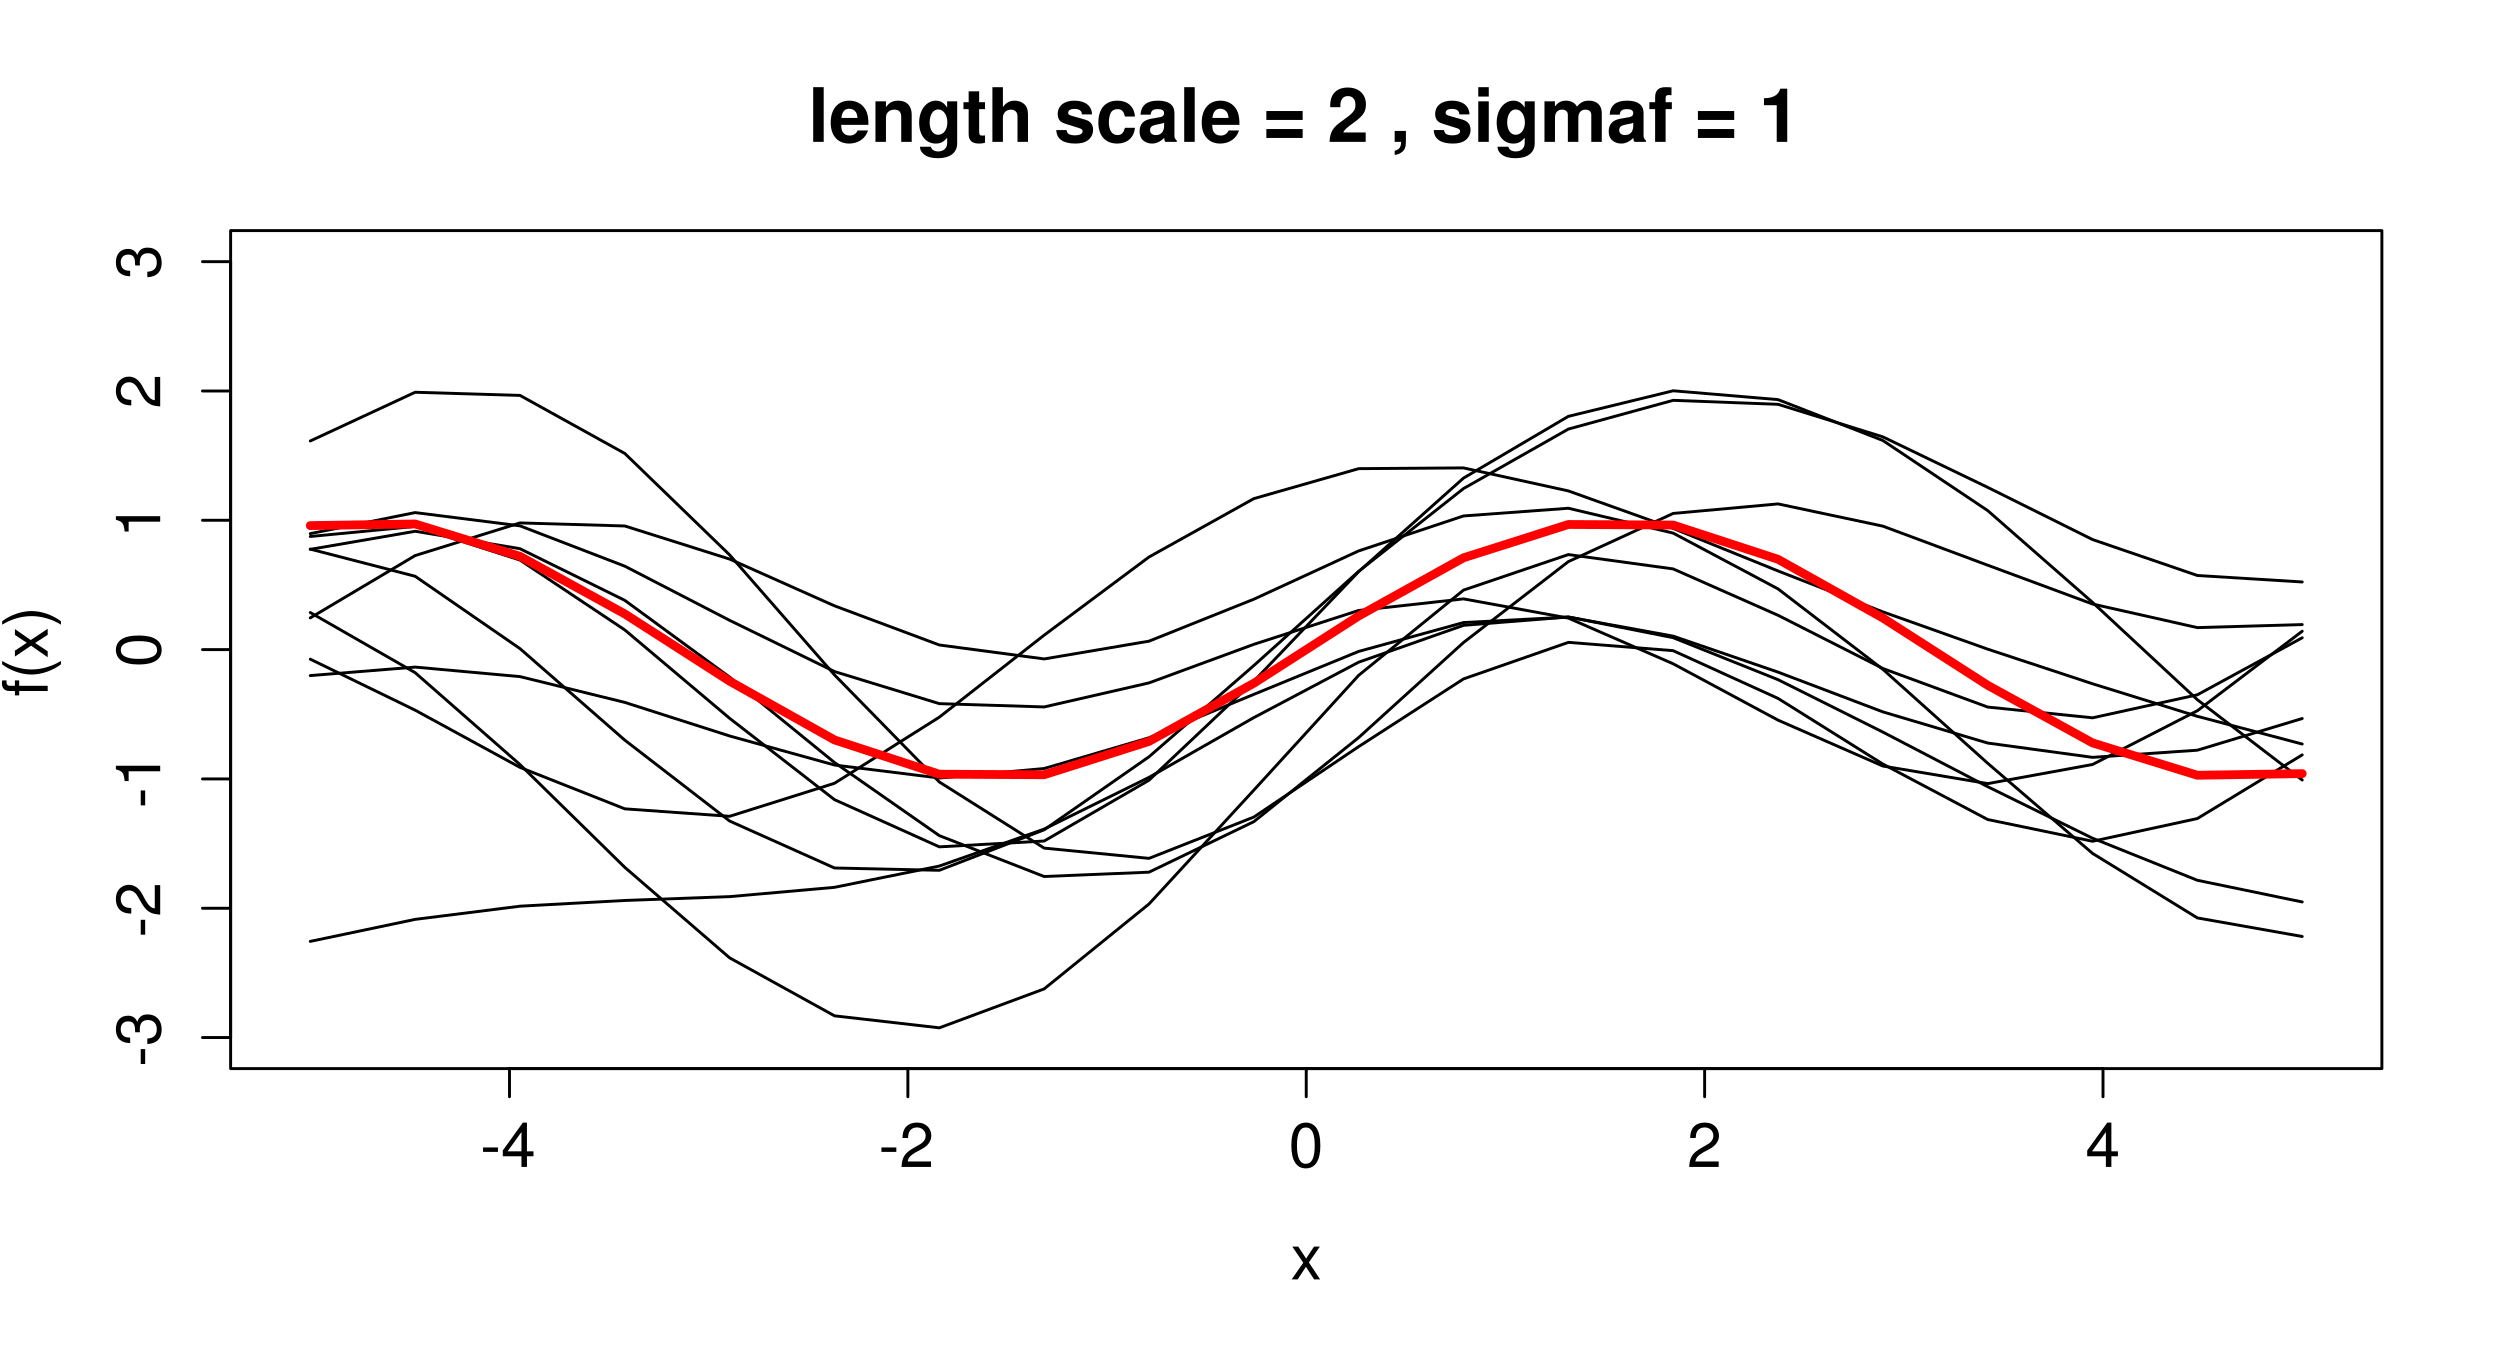 <?xml version="1.0" encoding="UTF-8"?>
<svg xmlns="http://www.w3.org/2000/svg" xmlns:xlink="http://www.w3.org/1999/xlink" width="640pt" height="347pt" viewBox="0 0 640 347" version="1.1">
<defs>
<g>
<symbol overflow="visible" id="glyph0-0">
<path style="stroke:none;" d="M 4.547 -4.984 L 0.734 -4.984 L 0.734 -3.844 L 4.547 -3.844 Z M 4.547 -4.984 "/>
</symbol>
<symbol overflow="visible" id="glyph0-1">
<path style="stroke:none;" d="M 5.234 -2.719 L 5.234 0 L 6.641 0 L 6.641 -2.719 L 8.312 -2.719 L 8.312 -3.984 L 6.641 -3.984 L 6.641 -11.344 L 5.594 -11.344 L 0.453 -4.203 L 0.453 -2.719 Z M 5.234 -3.984 L 1.688 -3.984 L 5.234 -8.938 Z M 5.234 -3.984 "/>
</symbol>
<symbol overflow="visible" id="glyph0-2">
<path style="stroke:none;" d="M 8.094 -1.391 L 2.125 -1.391 C 2.266 -2.312 2.781 -2.906 4.172 -3.734 L 5.781 -4.594 C 7.359 -5.453 8.172 -6.625 8.172 -8.016 C 8.172 -8.953 7.797 -9.844 7.125 -10.453 C 6.453 -11.062 5.609 -11.344 4.547 -11.344 C 3.109 -11.344 2.031 -10.828 1.406 -9.875 C 1.016 -9.266 0.828 -8.562 0.797 -7.406 L 2.203 -7.406 C 2.25 -8.172 2.359 -8.641 2.547 -9.016 C 2.906 -9.703 3.641 -10.109 4.5 -10.109 C 5.781 -10.109 6.734 -9.203 6.734 -7.984 C 6.734 -7.094 6.203 -6.312 5.203 -5.75 L 3.734 -4.906 C 1.359 -3.562 0.672 -2.5 0.547 0 L 8.094 0 Z M 8.094 -1.391 "/>
</symbol>
<symbol overflow="visible" id="glyph0-3">
<path style="stroke:none;" d="M 4.406 -11.344 C 3.344 -11.344 2.391 -10.875 1.797 -10.094 C 1.062 -9.109 0.688 -7.578 0.688 -5.484 C 0.688 -1.656 1.969 0.375 4.406 0.375 C 6.797 0.375 8.109 -1.656 8.109 -5.391 C 8.109 -7.594 7.766 -9.078 7.016 -10.094 C 6.422 -10.891 5.469 -11.344 4.406 -11.344 Z M 4.406 -10.094 C 5.922 -10.094 6.672 -8.562 6.672 -5.516 C 6.672 -2.297 5.938 -0.797 4.375 -0.797 C 2.875 -0.797 2.125 -2.375 2.125 -5.469 C 2.125 -8.578 2.875 -10.094 4.406 -10.094 Z M 4.406 -10.094 "/>
</symbol>
<symbol overflow="visible" id="glyph0-4">
<path style="stroke:none;" d="M 4.672 -4.344 L 7.484 -8.391 L 5.984 -8.391 L 3.969 -5.344 L 1.953 -8.391 L 0.438 -8.391 L 3.234 -4.266 L 0.266 0 L 1.797 0 L 3.922 -3.219 L 6.016 0 L 7.562 0 Z M 4.672 -4.344 "/>
</symbol>
<symbol overflow="visible" id="glyph1-0">
<path style="stroke:none;" d="M -4.984 -4.547 L -4.984 -0.734 L -3.844 -0.734 L -3.844 -4.547 Z M -4.984 -4.547 "/>
</symbol>
<symbol overflow="visible" id="glyph1-1">
<path style="stroke:none;" d="M -5.203 -3.531 L -5.203 -3.719 L -5.219 -4.297 C -5.219 -5.859 -4.516 -6.656 -3.156 -6.656 C -1.734 -6.656 -0.875 -5.781 -0.875 -4.297 C -0.875 -2.766 -1.641 -2.016 -3.297 -1.922 L -3.297 -0.516 C -2.391 -0.578 -1.797 -0.734 -1.281 -1.016 C -0.188 -1.578 0.375 -2.703 0.375 -4.25 C 0.375 -6.594 -1.031 -8.094 -3.172 -8.094 C -4.609 -8.094 -5.406 -7.531 -5.875 -6.172 C -6.281 -7.234 -7.094 -7.766 -8.219 -7.766 C -10.172 -7.766 -11.344 -6.469 -11.344 -4.297 C -11.344 -2.016 -10.094 -0.797 -7.688 -0.75 L -7.688 -2.156 C -8.375 -2.172 -8.75 -2.234 -9.109 -2.422 C -9.734 -2.734 -10.109 -3.438 -10.109 -4.312 C -10.109 -5.562 -9.375 -6.312 -8.172 -6.312 C -7.375 -6.312 -6.891 -6.031 -6.641 -5.406 C -6.484 -5.031 -6.422 -4.531 -6.406 -3.531 Z M -5.203 -3.531 "/>
</symbol>
<symbol overflow="visible" id="glyph1-2">
<path style="stroke:none;" d="M -1.391 -8.094 L -1.391 -2.125 C -2.312 -2.266 -2.906 -2.781 -3.734 -4.172 L -4.594 -5.781 C -5.453 -7.359 -6.625 -8.172 -8.016 -8.172 C -8.953 -8.172 -9.844 -7.797 -10.453 -7.125 C -11.062 -6.453 -11.344 -5.609 -11.344 -4.547 C -11.344 -3.109 -10.828 -2.031 -9.875 -1.406 C -9.266 -1.016 -8.562 -0.828 -7.406 -0.797 L -7.406 -2.203 C -8.172 -2.25 -8.641 -2.359 -9.016 -2.547 C -9.703 -2.906 -10.109 -3.641 -10.109 -4.5 C -10.109 -5.781 -9.203 -6.734 -7.984 -6.734 C -7.094 -6.734 -6.312 -6.203 -5.75 -5.203 L -4.906 -3.734 C -3.562 -1.359 -2.5 -0.672 0 -0.547 L 0 -8.094 Z M -1.391 -8.094 "/>
</symbol>
<symbol overflow="visible" id="glyph1-3">
<path style="stroke:none;" d="M -8.078 -4.141 L 0 -4.141 L 0 -5.547 L -11.344 -5.547 L -11.344 -4.625 C -9.594 -4.125 -9.359 -3.812 -9.094 -1.625 L -8.078 -1.625 Z M -8.078 -4.141 "/>
</symbol>
<symbol overflow="visible" id="glyph1-4">
<path style="stroke:none;" d="M -11.344 -4.406 C -11.344 -3.344 -10.875 -2.391 -10.094 -1.797 C -9.109 -1.062 -7.578 -0.688 -5.484 -0.688 C -1.656 -0.688 0.375 -1.969 0.375 -4.406 C 0.375 -6.797 -1.656 -8.109 -5.391 -8.109 C -7.594 -8.109 -9.078 -7.766 -10.094 -7.016 C -10.891 -6.422 -11.344 -5.469 -11.344 -4.406 Z M -10.094 -4.406 C -10.094 -5.922 -8.562 -6.672 -5.516 -6.672 C -2.297 -6.672 -0.797 -5.938 -0.797 -4.375 C -0.797 -2.875 -2.375 -2.125 -5.469 -2.125 C -8.578 -2.125 -10.094 -2.875 -10.094 -4.406 Z M -10.094 -4.406 "/>
</symbol>
<symbol overflow="visible" id="glyph1-5">
<path style="stroke:none;" d="M -8.391 -4.125 L -8.391 -2.734 L -9.703 -2.734 C -10.25 -2.734 -10.547 -3.062 -10.547 -3.656 C -10.547 -3.781 -10.547 -3.828 -10.531 -4.125 L -11.625 -4.125 C -11.703 -3.828 -11.719 -3.641 -11.719 -3.375 C -11.719 -2.141 -11.016 -1.406 -9.812 -1.406 L -8.391 -1.406 L -8.391 -0.281 L -7.297 -0.281 L -7.297 -1.406 L 0 -1.406 L 0 -2.734 L -7.297 -2.734 L -7.297 -4.125 Z M -8.391 -4.125 "/>
</symbol>
<symbol overflow="visible" id="glyph1-6">
<path style="stroke:none;" d="M -11.656 -3.781 C -9.562 -2.172 -6.656 -1.172 -4.141 -1.172 C -1.609 -1.172 1.297 -2.172 3.391 -3.781 L 3.391 -4.656 C 1.109 -3.25 -1.578 -2.469 -4.141 -2.469 C -6.688 -2.469 -9.391 -3.25 -11.656 -4.656 Z M -11.656 -3.781 "/>
</symbol>
<symbol overflow="visible" id="glyph1-7">
<path style="stroke:none;" d="M -4.344 -4.672 L -8.391 -7.484 L -8.391 -5.984 L -5.344 -3.969 L -8.391 -1.953 L -8.391 -0.438 L -4.266 -3.234 L 0 -0.266 L 0 -1.797 L -3.219 -3.922 L 0 -6.016 L 0 -7.562 Z M -4.344 -4.672 "/>
</symbol>
<symbol overflow="visible" id="glyph1-8">
<path style="stroke:none;" d="M 3.391 -1.484 C 1.297 -3.094 -1.609 -4.094 -4.125 -4.094 C -6.656 -4.094 -9.562 -3.094 -11.656 -1.484 L -11.656 -0.609 C -9.375 -2.016 -6.688 -2.797 -4.125 -2.797 C -1.578 -2.797 1.125 -2.016 3.391 -0.609 Z M 3.391 -1.484 "/>
</symbol>
<symbol overflow="visible" id="glyph2-0">
<path style="stroke:none;" d="M 3.969 -14 L 1.281 -14 L 1.281 0 L 3.969 0 Z M 3.969 -14 "/>
</symbol>
<symbol overflow="visible" id="glyph2-1">
<path style="stroke:none;" d="M 10.062 -4.344 C 10.078 -4.578 10.078 -4.672 10.078 -4.797 C 10.078 -5.844 9.922 -6.797 9.672 -7.531 C 8.984 -9.406 7.312 -10.547 5.219 -10.547 C 2.25 -10.547 0.422 -8.391 0.422 -4.922 C 0.422 -1.594 2.234 0.438 5.172 0.438 C 7.484 0.438 9.375 -0.891 9.969 -2.922 L 7.312 -2.922 C 6.984 -2.094 6.234 -1.609 5.266 -1.609 C 4.5 -1.609 3.875 -1.938 3.5 -2.516 C 3.25 -2.906 3.156 -3.359 3.109 -4.344 Z M 3.156 -6.125 C 3.328 -7.703 4 -8.484 5.188 -8.484 C 5.859 -8.484 6.469 -8.156 6.859 -7.625 C 7.109 -7.234 7.219 -6.844 7.281 -6.125 Z M 3.156 -6.125 "/>
</symbol>
<symbol overflow="visible" id="glyph2-2">
<path style="stroke:none;" d="M 1.203 -10.375 L 1.203 0 L 3.891 0 L 3.891 -6.219 C 3.891 -7.453 4.766 -8.25 6.062 -8.25 C 7.219 -8.25 7.797 -7.625 7.797 -6.391 L 7.797 0 L 10.484 0 L 10.484 -6.953 C 10.484 -9.234 9.219 -10.547 7.016 -10.547 C 5.609 -10.547 4.672 -10.031 3.891 -8.875 L 3.891 -10.375 Z M 1.203 -10.375 "/>
</symbol>
<symbol overflow="visible" id="glyph2-3">
<path style="stroke:none;" d="M 7.828 -10.375 L 7.828 -8.781 C 7.031 -10 6.141 -10.547 4.953 -10.547 C 2.5 -10.547 0.656 -8.141 0.656 -4.938 C 0.656 -1.703 2.344 0.438 4.891 0.438 C 6.109 0.438 6.844 0.078 7.828 -1.062 L 7.828 0.344 C 7.828 1.594 6.891 2.453 5.547 2.453 C 4.531 2.453 3.859 2.031 3.656 1.25 L 0.859 1.25 C 0.891 2.062 1.188 2.609 1.875 3.188 C 2.703 3.859 3.859 4.188 5.453 4.188 C 8.578 4.188 10.391 2.781 10.391 0.344 L 10.391 -10.375 Z M 5.531 -8.297 C 6.875 -8.297 7.875 -6.891 7.875 -4.969 C 7.875 -3.094 6.891 -1.812 5.484 -1.812 C 4.219 -1.812 3.344 -3.094 3.344 -4.969 C 3.344 -6.938 4.219 -8.297 5.531 -8.297 Z M 5.531 -8.297 "/>
</symbol>
<symbol overflow="visible" id="glyph2-4">
<path style="stroke:none;" d="M 5.781 -10.156 L 4.281 -10.156 L 4.281 -12.938 L 1.594 -12.938 L 1.594 -10.156 L 0.266 -10.156 L 0.266 -8.375 L 1.594 -8.375 L 1.594 -2 C 1.594 -0.359 2.453 0.438 4.219 0.438 C 4.812 0.438 5.297 0.391 5.781 0.234 L 5.781 -1.656 C 5.516 -1.609 5.359 -1.594 5.172 -1.594 C 4.453 -1.594 4.281 -1.812 4.281 -2.734 L 4.281 -8.375 L 5.781 -8.375 Z M 5.781 -10.156 "/>
</symbol>
<symbol overflow="visible" id="glyph2-5">
<path style="stroke:none;" d="M 1.281 -14 L 1.281 0 L 3.969 0 L 3.969 -6.219 C 3.969 -7.406 4.844 -8.25 6.047 -8.25 C 6.625 -8.25 7.094 -8.047 7.391 -7.625 C 7.625 -7.281 7.703 -7.016 7.703 -6.344 L 7.703 0 L 10.391 0 L 10.391 -6.953 C 10.391 -8.234 10.047 -9.156 9.328 -9.75 C 8.734 -10.25 7.875 -10.547 7.016 -10.547 C 5.688 -10.547 4.719 -10 3.969 -8.875 L 3.969 -14 Z M 1.281 -14 "/>
</symbol>
<symbol overflow="visible" id="glyph2-6">
<path style="stroke:none;" d=""/>
</symbol>
<symbol overflow="visible" id="glyph2-7">
<path style="stroke:none;" d="M 9.703 -7.031 C 9.656 -9.219 7.969 -10.547 5.188 -10.547 C 2.547 -10.547 0.922 -9.219 0.922 -7.094 C 0.922 -6.391 1.141 -5.797 1.5 -5.391 C 1.859 -5.031 2.188 -4.859 3.188 -4.531 L 6.391 -3.531 C 7.062 -3.328 7.297 -3.109 7.297 -2.688 C 7.297 -2.062 6.547 -1.672 5.297 -1.672 C 4.609 -1.672 4.047 -1.812 3.703 -2.031 C 3.422 -2.25 3.297 -2.453 3.188 -3.016 L 0.562 -3.016 C 0.641 -0.75 2.297 0.438 5.453 0.438 C 6.891 0.438 7.984 0.141 8.75 -0.484 C 9.531 -1.094 9.984 -2.062 9.984 -3.078 C 9.984 -4.422 9.312 -5.281 7.953 -5.688 L 4.547 -6.656 C 3.797 -6.891 3.609 -7.047 3.609 -7.469 C 3.609 -8.047 4.219 -8.438 5.172 -8.438 C 6.453 -8.438 7.094 -7.969 7.109 -7.031 Z M 9.703 -7.031 "/>
</symbol>
<symbol overflow="visible" id="glyph2-8">
<path style="stroke:none;" d="M 10.031 -6.484 C 9.828 -9.031 8.141 -10.547 5.547 -10.547 C 2.453 -10.547 0.656 -8.5 0.656 -4.969 C 0.656 -1.562 2.438 0.438 5.516 0.438 C 8.031 0.438 9.781 -1.109 10.031 -3.594 L 7.453 -3.594 C 7.109 -2.25 6.562 -1.734 5.531 -1.734 C 4.172 -1.734 3.344 -2.953 3.344 -4.969 C 3.344 -5.953 3.531 -6.875 3.859 -7.484 C 4.172 -8.062 4.766 -8.375 5.531 -8.375 C 6.625 -8.375 7.141 -7.859 7.453 -6.484 Z M 10.031 -6.484 "/>
</symbol>
<symbol overflow="visible" id="glyph2-9">
<path style="stroke:none;" d="M 10.062 -0.328 C 9.578 -0.766 9.453 -1.062 9.453 -1.594 L 9.453 -7.359 C 9.453 -9.469 8 -10.547 5.203 -10.547 C 2.406 -10.547 0.938 -9.359 0.766 -6.953 L 3.359 -6.953 C 3.5 -8.031 3.938 -8.375 5.266 -8.375 C 6.297 -8.375 6.812 -8.031 6.812 -7.328 C 6.812 -6.984 6.641 -6.688 6.359 -6.531 C 5.984 -6.344 5.984 -6.344 4.672 -6.125 L 3.594 -5.938 C 1.531 -5.594 0.531 -4.531 0.531 -2.672 C 0.531 -1.781 0.781 -1.062 1.266 -0.531 C 1.859 0.078 2.766 0.438 3.688 0.438 C 4.844 0.438 5.891 -0.062 6.844 -1.031 C 6.844 -0.5 6.891 -0.312 7.141 0 L 10.062 0 Z M 6.812 -4.172 C 6.812 -2.609 6.047 -1.734 4.688 -1.734 C 3.781 -1.734 3.219 -2.203 3.219 -2.969 C 3.219 -3.781 3.656 -4.172 4.766 -4.391 L 5.688 -4.578 C 6.391 -4.703 6.516 -4.75 6.812 -4.891 Z M 6.812 -4.172 "/>
</symbol>
<symbol overflow="visible" id="glyph2-10">
<path style="stroke:none;" d="M 10.25 -7.891 L 0.953 -7.891 L 0.953 -5.609 L 10.25 -5.609 Z M 10.25 -3.281 L 0.953 -3.281 L 0.953 -1 L 10.25 -1 Z M 10.25 -3.281 "/>
</symbol>
<symbol overflow="visible" id="glyph2-11">
<path style="stroke:none;" d="M 9.828 -2.406 L 4.078 -2.406 C 4.422 -3.125 4.844 -3.516 6.844 -4.969 C 9.203 -6.703 9.891 -7.734 9.891 -9.578 C 9.891 -12.219 8.078 -13.906 5.219 -13.906 C 2.406 -13.906 0.75 -12.234 0.75 -9.359 C 0.75 -9.234 0.75 -9.078 0.766 -8.875 L 3.344 -8.875 L 3.344 -9.312 C 3.344 -10.828 4.047 -11.719 5.281 -11.719 C 6.469 -11.719 7.203 -10.891 7.203 -9.531 C 7.203 -8.031 6.719 -7.438 3.719 -5.297 C 1.422 -3.719 0.703 -2.516 0.578 0 L 9.828 0 Z M 9.828 -2.406 "/>
</symbol>
<symbol overflow="visible" id="glyph2-12">
<path style="stroke:none;" d="M 1.234 -2.797 L 1.234 0 L 2.875 0 L 2.875 0.062 C 2.875 1.359 2.359 2.031 1.234 2.266 L 1.234 3.344 C 2.016 3.25 2.547 3.031 3.078 2.625 C 3.844 2.031 4.109 1.328 4.109 -0.172 L 4.109 -2.797 Z M 1.234 -2.797 "/>
</symbol>
<symbol overflow="visible" id="glyph2-13">
<path style="stroke:none;" d="M 3.969 -10.375 L 1.281 -10.375 L 1.281 0 L 3.969 0 Z M 3.969 -14 L 1.281 -14 L 1.281 -11.594 L 3.969 -11.594 Z M 3.969 -14 "/>
</symbol>
<symbol overflow="visible" id="glyph2-14">
<path style="stroke:none;" d="M 1.156 -10.375 L 1.156 0 L 3.844 0 L 3.844 -6.219 C 3.844 -7.484 4.531 -8.25 5.688 -8.25 C 6.594 -8.25 7.141 -7.734 7.141 -6.906 L 7.141 0 L 9.828 0 L 9.828 -6.219 C 9.828 -7.484 10.516 -8.25 11.672 -8.25 C 12.578 -8.25 13.141 -7.734 13.141 -6.906 L 13.141 0 L 15.828 0 L 15.828 -7.328 C 15.828 -9.359 14.594 -10.547 12.516 -10.547 C 11.219 -10.547 10.297 -10.078 9.484 -9 C 8.984 -9.984 7.953 -10.547 6.656 -10.547 C 5.469 -10.547 4.703 -10.141 3.828 -9.078 L 3.828 -10.375 Z M 1.156 -10.375 "/>
</symbol>
<symbol overflow="visible" id="glyph2-15">
<path style="stroke:none;" d="M 6.016 -10.156 L 4.422 -10.156 L 4.422 -11.172 C 4.422 -11.719 4.641 -11.984 5.141 -11.984 C 5.375 -11.984 5.688 -11.969 5.922 -11.922 L 5.922 -13.938 C 5.422 -13.984 4.75 -14 4.375 -14 C 2.594 -14 1.734 -13.156 1.734 -11.406 L 1.734 -10.156 L 0.266 -10.156 L 0.266 -8.375 L 1.734 -8.375 L 1.734 0 L 4.422 0 L 4.422 -8.375 L 6.016 -8.375 Z M 6.016 -10.156 "/>
</symbol>
<symbol overflow="visible" id="glyph2-16">
<path style="stroke:none;" d="M 4.578 -9.391 L 4.578 0 L 7.266 0 L 7.266 -13.609 L 5.469 -13.609 C 5.047 -12 3.656 -11.172 1.312 -11.172 L 1.312 -9.391 Z M 4.578 -9.391 "/>
</symbol>
</g>
<clipPath id="clip1">
  <path d="M 59.039 59.039 L 610.758 59.039 L 610.758 274.559 L 59.039 274.559 Z M 59.039 59.039 "/>
</clipPath>
<clipPath id="clip2">
  <path d="M 59.039 59.039 L 610.758 59.039 L 610.758 274.559 L 59.039 274.559 Z M 59.039 59.039 "/>
</clipPath>
</defs>
<g id="surface188">
<rect x="0" y="0" width="640" height="347" style="fill:rgb(100%,100%,100%);fill-opacity:1;stroke:none;"/>
<g clip-path="url(#clip1)" clip-rule="nonzero">
<path style="fill:none;stroke-width:0.75;stroke-linecap:round;stroke-linejoin:round;stroke:rgb(0%,0%,0%);stroke-opacity:1;stroke-miterlimit:10;" d="M 79.438 168.754 L 106.273 181.805 L 133.113 196.449 L 159.953 207.062 L 186.789 208.973 L 213.629 200.52 L 240.465 183.594 L 267.305 162.598 L 294.145 142.59 L 320.98 127.648 L 347.82 119.973 L 374.656 119.785 L 401.496 125.676 L 428.332 135.285 L 455.172 146.164 L 482.012 156.641 L 508.848 166.184 L 535.688 175.047 L 562.523 183.379 L 589.363 190.473 "/>
</g>
<path style="fill:none;stroke-width:0.75;stroke-linecap:round;stroke-linejoin:round;stroke:rgb(0%,0%,0%);stroke-opacity:1;stroke-miterlimit:10;" d="M 130.43 273.559 L 538.371 273.559 "/>
<path style="fill:none;stroke-width:0.75;stroke-linecap:round;stroke-linejoin:round;stroke:rgb(0%,0%,0%);stroke-opacity:1;stroke-miterlimit:10;" d="M 130.43 273.559 L 130.43 280.762 "/>
<path style="fill:none;stroke-width:0.75;stroke-linecap:round;stroke-linejoin:round;stroke:rgb(0%,0%,0%);stroke-opacity:1;stroke-miterlimit:10;" d="M 232.414 273.559 L 232.414 280.762 "/>
<path style="fill:none;stroke-width:0.75;stroke-linecap:round;stroke-linejoin:round;stroke:rgb(0%,0%,0%);stroke-opacity:1;stroke-miterlimit:10;" d="M 334.398 273.559 L 334.398 280.762 "/>
<path style="fill:none;stroke-width:0.75;stroke-linecap:round;stroke-linejoin:round;stroke:rgb(0%,0%,0%);stroke-opacity:1;stroke-miterlimit:10;" d="M 436.387 273.559 L 436.387 280.762 "/>
<path style="fill:none;stroke-width:0.75;stroke-linecap:round;stroke-linejoin:round;stroke:rgb(0%,0%,0%);stroke-opacity:1;stroke-miterlimit:10;" d="M 538.371 273.559 L 538.371 280.762 "/>
<g style="fill:rgb(0%,0%,0%);fill-opacity:1;">
  <use xlink:href="#glyph0-0" x="122.93" y="298.729"/>
  <use xlink:href="#glyph0-1" x="128.258" y="298.729"/>
</g>
<g style="fill:rgb(0%,0%,0%);fill-opacity:1;">
  <use xlink:href="#glyph0-0" x="224.914" y="298.729"/>
  <use xlink:href="#glyph0-2" x="230.242" y="298.729"/>
</g>
<g style="fill:rgb(0%,0%,0%);fill-opacity:1;">
  <use xlink:href="#glyph0-3" x="329.898" y="298.729"/>
</g>
<g style="fill:rgb(0%,0%,0%);fill-opacity:1;">
  <use xlink:href="#glyph0-2" x="431.887" y="298.729"/>
</g>
<g style="fill:rgb(0%,0%,0%);fill-opacity:1;">
  <use xlink:href="#glyph0-1" x="533.871" y="298.729"/>
</g>
<path style="fill:none;stroke-width:0.75;stroke-linecap:round;stroke-linejoin:round;stroke:rgb(0%,0%,0%);stroke-opacity:1;stroke-miterlimit:10;" d="M 59.039 265.613 L 59.039 66.984 "/>
<path style="fill:none;stroke-width:0.75;stroke-linecap:round;stroke-linejoin:round;stroke:rgb(0%,0%,0%);stroke-opacity:1;stroke-miterlimit:10;" d="M 59.039 265.613 L 51.84 265.613 "/>
<path style="fill:none;stroke-width:0.75;stroke-linecap:round;stroke-linejoin:round;stroke:rgb(0%,0%,0%);stroke-opacity:1;stroke-miterlimit:10;" d="M 59.039 232.512 L 51.84 232.512 "/>
<path style="fill:none;stroke-width:0.75;stroke-linecap:round;stroke-linejoin:round;stroke:rgb(0%,0%,0%);stroke-opacity:1;stroke-miterlimit:10;" d="M 59.039 199.406 L 51.84 199.406 "/>
<path style="fill:none;stroke-width:0.75;stroke-linecap:round;stroke-linejoin:round;stroke:rgb(0%,0%,0%);stroke-opacity:1;stroke-miterlimit:10;" d="M 59.039 166.301 L 51.84 166.301 "/>
<path style="fill:none;stroke-width:0.75;stroke-linecap:round;stroke-linejoin:round;stroke:rgb(0%,0%,0%);stroke-opacity:1;stroke-miterlimit:10;" d="M 59.039 133.195 L 51.84 133.195 "/>
<path style="fill:none;stroke-width:0.75;stroke-linecap:round;stroke-linejoin:round;stroke:rgb(0%,0%,0%);stroke-opacity:1;stroke-miterlimit:10;" d="M 59.039 100.09 L 51.84 100.09 "/>
<path style="fill:none;stroke-width:0.75;stroke-linecap:round;stroke-linejoin:round;stroke:rgb(0%,0%,0%);stroke-opacity:1;stroke-miterlimit:10;" d="M 59.039 66.984 L 51.84 66.984 "/>
<g style="fill:rgb(0%,0%,0%);fill-opacity:1;">
  <use xlink:href="#glyph1-0" x="41.01" y="273.113"/>
  <use xlink:href="#glyph1-1" x="41.01" y="267.785"/>
</g>
<g style="fill:rgb(0%,0%,0%);fill-opacity:1;">
  <use xlink:href="#glyph1-0" x="41.01" y="240.012"/>
  <use xlink:href="#glyph1-2" x="41.01" y="234.684"/>
</g>
<g style="fill:rgb(0%,0%,0%);fill-opacity:1;">
  <use xlink:href="#glyph1-0" x="41.01" y="206.906"/>
  <use xlink:href="#glyph1-3" x="41.01" y="201.578"/>
</g>
<g style="fill:rgb(0%,0%,0%);fill-opacity:1;">
  <use xlink:href="#glyph1-4" x="41.01" y="170.801"/>
</g>
<g style="fill:rgb(0%,0%,0%);fill-opacity:1;">
  <use xlink:href="#glyph1-3" x="41.01" y="137.695"/>
</g>
<g style="fill:rgb(0%,0%,0%);fill-opacity:1;">
  <use xlink:href="#glyph1-2" x="41.01" y="104.59"/>
</g>
<g style="fill:rgb(0%,0%,0%);fill-opacity:1;">
  <use xlink:href="#glyph1-1" x="41.01" y="71.484"/>
</g>
<path style="fill:none;stroke-width:0.75;stroke-linecap:round;stroke-linejoin:round;stroke:rgb(0%,0%,0%);stroke-opacity:1;stroke-miterlimit:10;" d="M 59.039 273.559 L 609.762 273.559 L 609.762 59.039 L 59.039 59.039 L 59.039 273.559 "/>
<g style="fill:rgb(0%,0%,0%);fill-opacity:1;">
  <use xlink:href="#glyph0-4" x="330.398" y="327.529"/>
</g>
<g style="fill:rgb(0%,0%,0%);fill-opacity:1;">
  <use xlink:href="#glyph1-5" x="12.209" y="178.301"/>
  <use xlink:href="#glyph1-6" x="12.209" y="173.853"/>
  <use xlink:href="#glyph1-7" x="12.209" y="168.524"/>
  <use xlink:href="#glyph1-8" x="12.209" y="160.524"/>
</g>
<g clip-path="url(#clip2)" clip-rule="nonzero">
<path style="fill:none;stroke-width:0.75;stroke-linecap:round;stroke-linejoin:round;stroke:rgb(0%,0%,0%);stroke-opacity:1;stroke-miterlimit:10;" d="M 79.438 240.992 L 106.273 235.359 L 133.113 231.984 L 159.953 230.52 L 186.789 229.535 L 213.629 227.156 L 240.465 221.707 L 267.305 212.246 L 294.145 199.004 L 320.98 183.707 L 347.82 169.52 L 374.656 160.086 L 401.496 157.941 L 428.332 163.25 L 455.172 173.996 L 482.012 187.414 L 508.848 201.395 L 535.688 214.582 L 562.523 225.352 L 589.363 230.902 "/>
<path style="fill:none;stroke-width:0.75;stroke-linecap:round;stroke-linejoin:round;stroke:rgb(0%,0%,0%);stroke-opacity:1;stroke-miterlimit:10;" d="M 79.438 158.176 L 106.273 142.23 L 133.113 133.867 L 159.953 134.652 L 186.789 143.125 L 213.629 155.094 L 240.465 165.117 L 267.305 168.688 L 294.145 164.137 L 320.98 153.398 L 347.82 141.031 L 374.656 132.082 L 401.496 130.113 L 428.332 136.477 L 455.172 150.754 L 482.012 171.344 L 508.848 195.395 L 535.688 218.469 L 562.523 234.988 L 589.363 239.742 "/>
<path style="fill:none;stroke-width:0.75;stroke-linecap:round;stroke-linejoin:round;stroke:rgb(0%,0%,0%);stroke-opacity:1;stroke-miterlimit:10;" d="M 79.438 137.34 L 106.273 134.754 L 133.113 143.379 L 159.953 161.27 L 186.789 183.891 L 213.629 204.711 L 240.465 216.793 L 267.305 215.301 L 294.145 199.734 L 320.98 174.379 L 347.82 146.34 L 374.656 122.391 L 401.496 106.586 L 428.332 100.039 L 455.172 102.305 L 482.012 112.766 L 508.848 130.711 L 535.688 154.211 L 562.523 179.129 L 589.363 199.684 "/>
<path style="fill:none;stroke-width:0.75;stroke-linecap:round;stroke-linejoin:round;stroke:rgb(0%,0%,0%);stroke-opacity:1;stroke-miterlimit:10;" d="M 79.438 140.633 L 106.273 136.004 L 133.113 140.469 L 159.953 153.695 L 186.789 173.352 L 213.629 195.207 L 240.465 213.922 L 267.305 224.387 L 294.145 223.277 L 320.98 210.344 L 347.82 188.812 L 374.656 164.484 L 401.496 143.777 L 428.332 131.438 L 455.172 129 L 482.012 134.695 L 508.848 144.691 L 535.688 154.629 L 562.523 160.668 L 589.363 159.895 "/>
<path style="fill:none;stroke-width:0.75;stroke-linecap:round;stroke-linejoin:round;stroke:rgb(0%,0%,0%);stroke-opacity:1;stroke-miterlimit:10;" d="M 79.438 156.812 L 106.273 172.203 L 133.113 195.727 L 159.953 222.051 L 186.789 245.215 L 213.629 260.051 L 240.465 263.125 L 267.305 253.156 L 294.145 231.418 L 320.98 202.277 L 347.82 172.887 L 374.656 151.07 L 401.496 141.969 L 428.332 145.645 L 455.172 157.512 L 482.012 171.133 L 508.848 181.008 L 535.688 183.762 L 562.523 177.867 L 589.363 163.27 "/>
<path style="fill:none;stroke-width:0.75;stroke-linecap:round;stroke-linejoin:round;stroke:rgb(0%,0%,0%);stroke-opacity:1;stroke-miterlimit:10;" d="M 79.438 172.949 L 106.273 170.777 L 133.113 173.211 L 159.953 179.816 L 186.789 188.41 L 213.629 195.848 L 240.465 199.176 L 267.305 196.742 L 294.145 188.867 L 320.98 177.754 L 347.82 166.762 L 374.656 159.371 L 401.496 157.965 L 428.332 162.855 L 455.172 172.062 L 482.012 182.242 L 508.848 190.219 L 535.688 193.883 L 562.523 192.051 L 589.363 183.938 "/>
<path style="fill:none;stroke-width:0.75;stroke-linecap:round;stroke-linejoin:round;stroke:rgb(0%,0%,0%);stroke-opacity:1;stroke-miterlimit:10;" d="M 79.438 136.605 L 106.273 131.223 L 133.113 134.617 L 159.953 144.945 L 186.789 158.812 L 213.629 171.918 L 240.465 180.133 L 267.305 180.977 L 294.145 174.82 L 320.98 164.949 L 347.82 156.277 L 374.656 153.312 L 401.496 158.234 L 428.332 169.934 L 455.172 184.355 L 482.012 196.105 L 508.848 200.605 L 535.688 195.711 L 562.523 181.949 L 589.363 161.594 "/>
<path style="fill:none;stroke-width:0.75;stroke-linecap:round;stroke-linejoin:round;stroke:rgb(0%,0%,0%);stroke-opacity:1;stroke-miterlimit:10;" d="M 79.438 140.578 L 106.273 147.523 L 133.113 166.047 L 159.953 189.48 L 186.789 210.188 L 213.629 222.207 L 240.465 222.797 L 267.305 212.426 L 294.145 193.73 L 320.98 170.375 L 347.82 146.258 L 374.656 125.074 L 401.496 109.844 L 428.332 102.484 L 455.172 103.504 L 482.012 111.84 L 508.848 124.766 L 535.688 138.125 L 562.523 147.324 L 589.363 148.984 "/>
<path style="fill:none;stroke-width:0.75;stroke-linecap:round;stroke-linejoin:round;stroke:rgb(0%,0%,0%);stroke-opacity:1;stroke-miterlimit:10;" d="M 79.438 112.887 L 106.273 100.418 L 133.113 101.223 L 159.953 116.09 L 186.789 142.059 L 213.629 172.773 L 240.465 200.188 L 267.305 217.117 L 294.145 219.742 L 320.98 209.168 L 347.82 191.133 L 374.656 173.805 L 401.496 164.445 L 428.332 166.574 L 455.172 178.793 L 482.012 195.598 L 508.848 209.797 L 535.688 215.363 L 562.523 209.547 L 589.363 193.254 "/>
<path style="fill:none;stroke-width:2.25;stroke-linecap:round;stroke-linejoin:round;stroke:rgb(100%,0%,0%);stroke-opacity:1;stroke-miterlimit:10;" d="M 79.438 134.555 L 106.273 134.133 L 133.113 142.418 L 159.953 157.168 L 186.789 174.391 L 213.629 189.422 L 240.465 198.195 L 267.305 198.336 L 294.145 189.805 L 320.98 174.91 L 347.82 157.688 L 374.656 142.797 L 401.496 134.266 L 428.332 134.406 L 455.172 143.18 L 482.012 158.211 L 508.848 175.43 L 535.688 190.18 L 562.523 198.465 L 589.363 198.047 "/>
</g>
<g style="fill:rgb(0%,0%,0%);fill-opacity:1;">
  <use xlink:href="#glyph2-0" x="206.898" y="36.315"/>
  <use xlink:href="#glyph2-1" x="212.237" y="36.315"/>
  <use xlink:href="#glyph2-2" x="222.914" y="36.315"/>
  <use xlink:href="#glyph2-3" x="234.647" y="36.315"/>
  <use xlink:href="#glyph2-4" x="246.381" y="36.315"/>
  <use xlink:href="#glyph2-5" x="252.775" y="36.315"/>
  <use xlink:href="#glyph2-6" x="264.509" y="36.315"/>
  <use xlink:href="#glyph2-7" x="269.848" y="36.315"/>
  <use xlink:href="#glyph2-8" x="280.524" y="36.315"/>
  <use xlink:href="#glyph2-9" x="291.201" y="36.315"/>
  <use xlink:href="#glyph2-0" x="301.878" y="36.315"/>
  <use xlink:href="#glyph2-1" x="307.217" y="36.315"/>
  <use xlink:href="#glyph2-6" x="317.894" y="36.315"/>
  <use xlink:href="#glyph2-10" x="323.232" y="36.315"/>
  <use xlink:href="#glyph2-6" x="334.447" y="36.315"/>
  <use xlink:href="#glyph2-11" x="339.786" y="36.315"/>
  <use xlink:href="#glyph2-6" x="350.463" y="36.315"/>
  <use xlink:href="#glyph2-12" x="355.802" y="36.315"/>
  <use xlink:href="#glyph2-6" x="361.141" y="36.315"/>
  <use xlink:href="#glyph2-7" x="366.479" y="36.315"/>
  <use xlink:href="#glyph2-13" x="377.156" y="36.315"/>
  <use xlink:href="#glyph2-3" x="382.495" y="36.315"/>
  <use xlink:href="#glyph2-14" x="394.229" y="36.315"/>
  <use xlink:href="#glyph2-9" x="411.3" y="36.315"/>
  <use xlink:href="#glyph2-15" x="421.977" y="36.315"/>
  <use xlink:href="#glyph2-6" x="428.371" y="36.315"/>
  <use xlink:href="#glyph2-10" x="433.71" y="36.315"/>
  <use xlink:href="#glyph2-6" x="444.925" y="36.315"/>
  <use xlink:href="#glyph2-16" x="450.264" y="36.315"/>
</g>
</g>
</svg>
